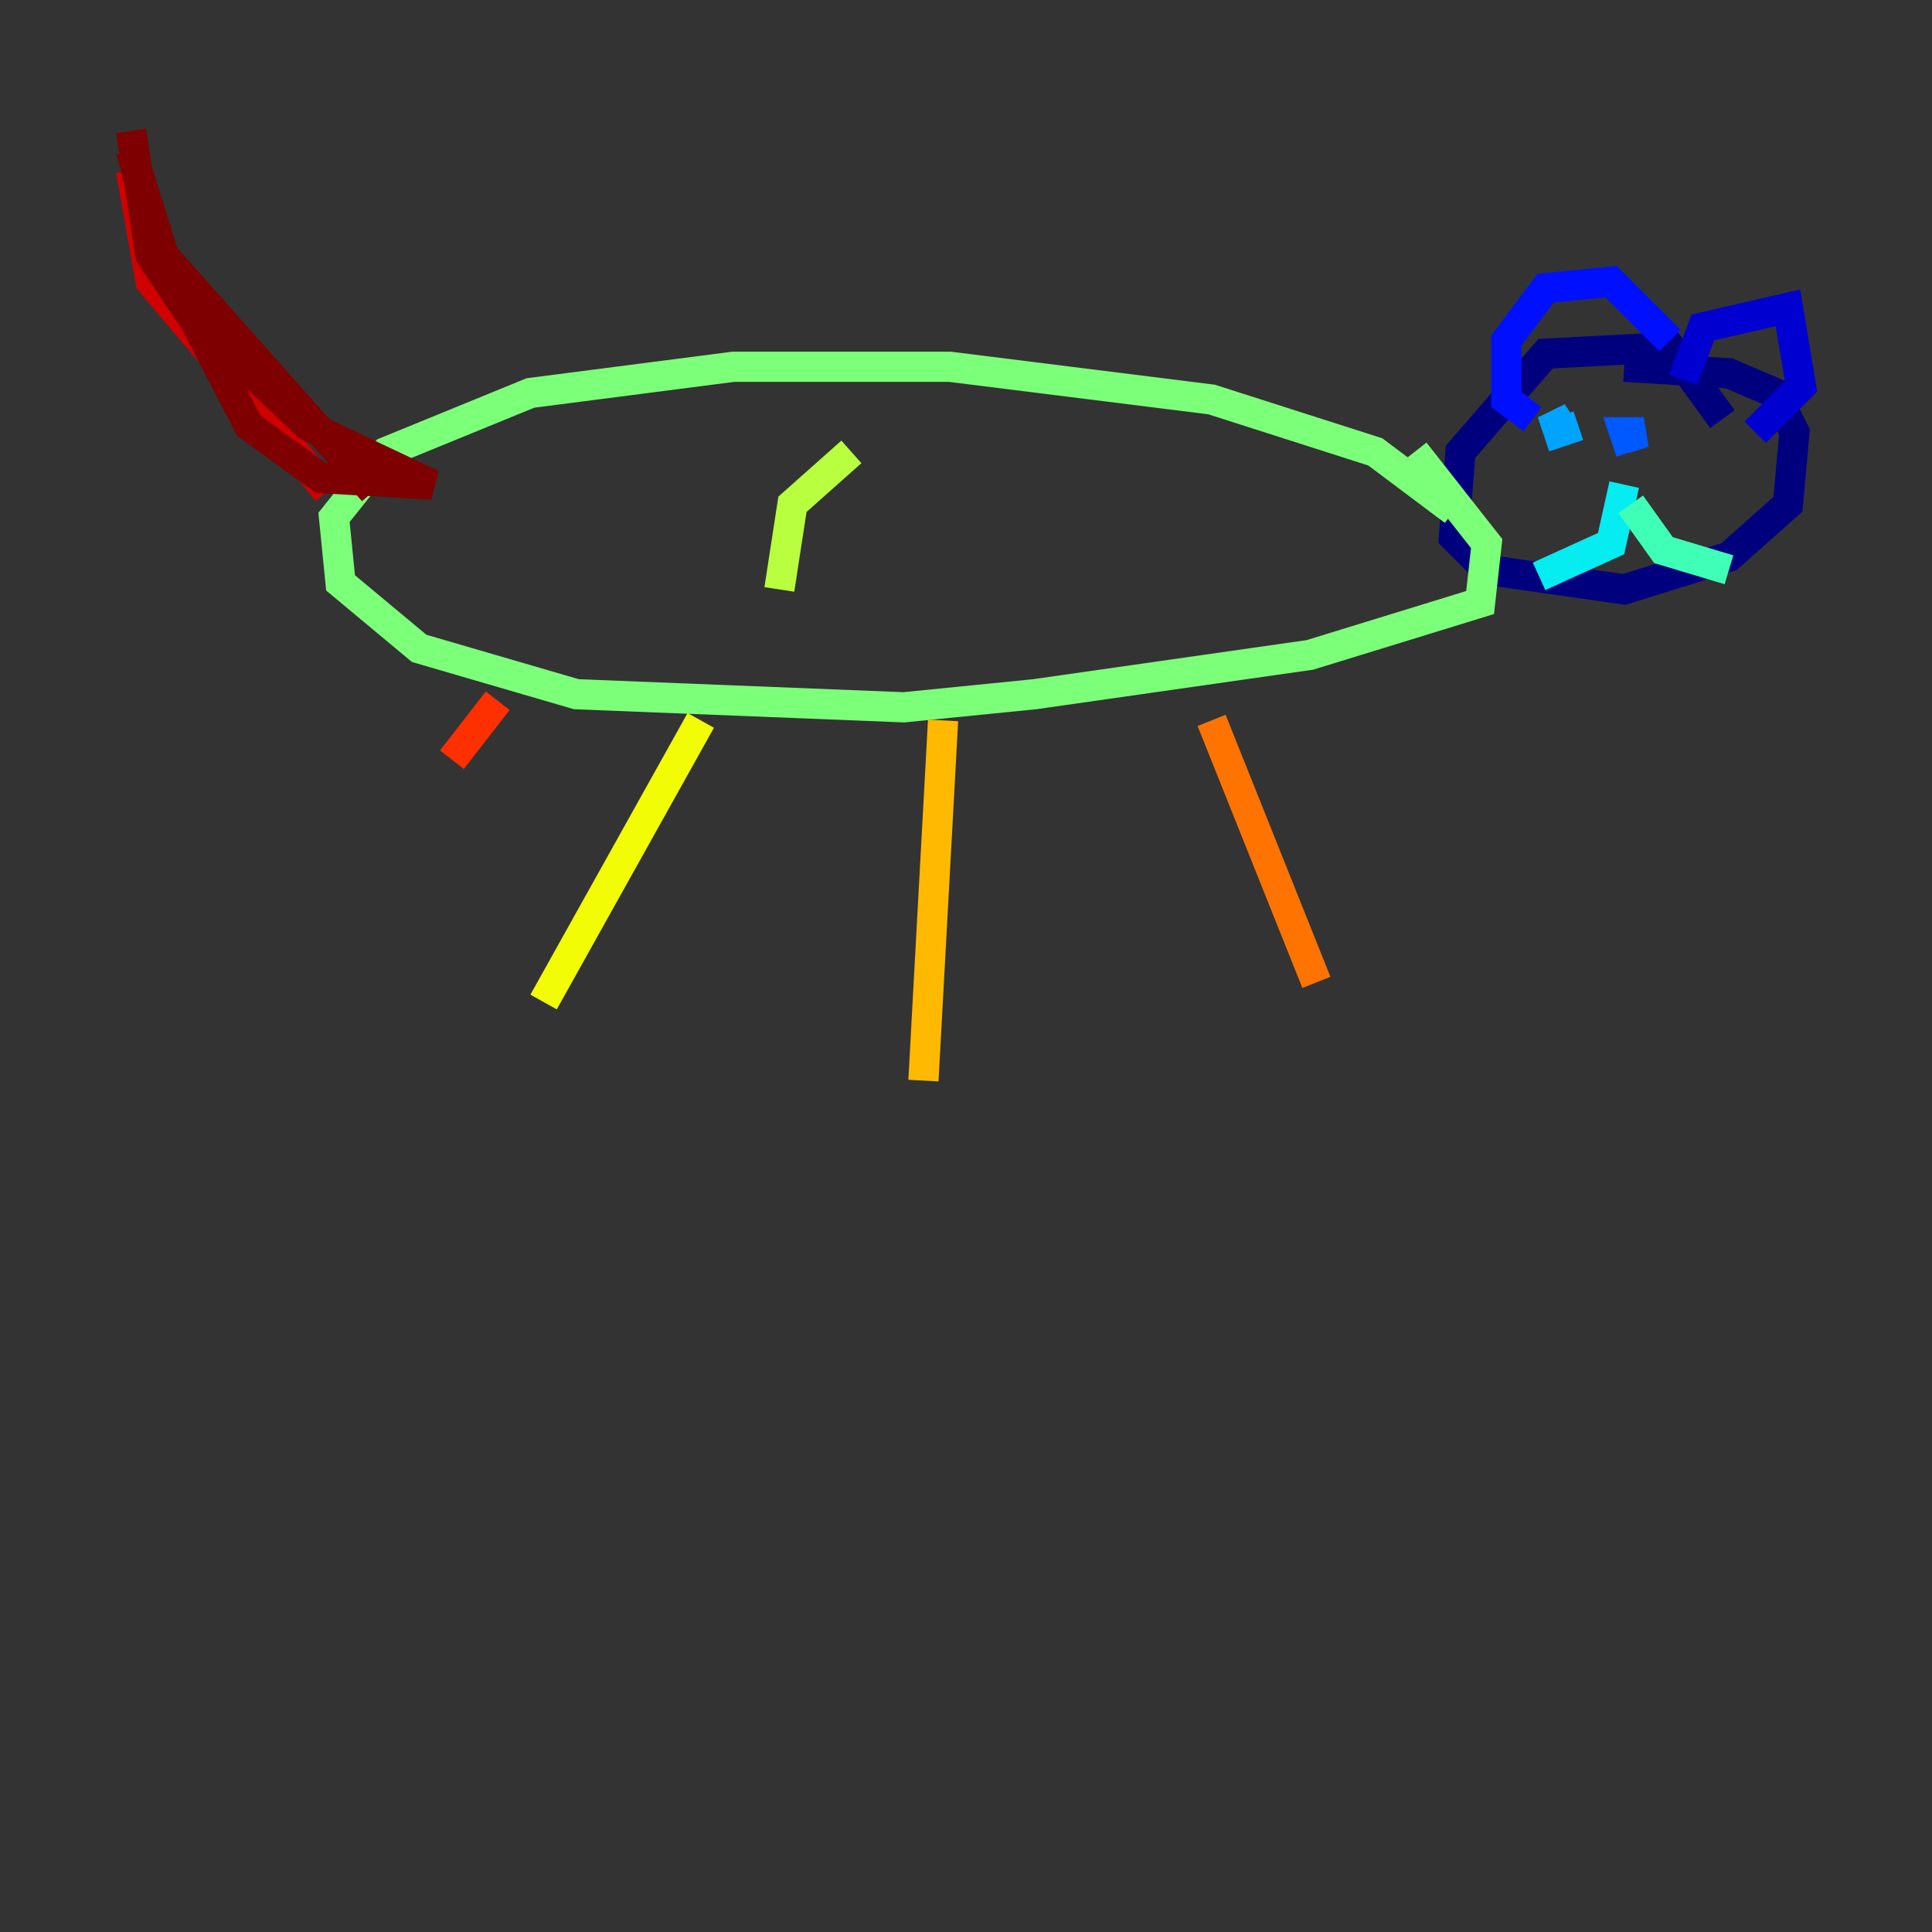 <?xml version="1.0" encoding="utf-8" ?>
<svg baseProfile="tiny" height="128" version="1.2" viewBox="0,0,128,128" width="128" xmlns="http://www.w3.org/2000/svg" xmlns:ev="http://www.w3.org/2001/xml-events" xmlns:xlink="http://www.w3.org/1999/xlink"><rect x="0" y="0" width="128" height="128" fill="#333333" stroke="none"/><defs /><polyline fill="none" points="114.115,27.77 110.644,22.997 102.4,23.43 96.759,29.939 96.325,35.58 98.495,37.749 107.607,39.051 114.549,36.881 118.454,33.41 118.888,28.637 117.586,26.034 114.549,24.732 107.607,24.298" stroke="#00007f" stroke-width="2" /><polyline fill="none" points="111.512,25.166 112.814,21.695 118.454,20.393 119.322,25.6 116.285,28.637" stroke="#0000d1" stroke-width="2" /><polyline fill="none" points="110.644,22.563 106.739,18.658 102.4,19.091 99.797,22.563 99.797,26.468 101.532,27.77" stroke="#0010ff" stroke-width="2" /><polyline fill="none" points="108.041,29.939 107.607,28.637 108.909,28.637 107.607,29.071" stroke="#0058ff" stroke-width="2" /><polyline fill="none" points="103.702,28.637 102.834,27.336 103.268,28.637 104.57,28.203" stroke="#00a4ff" stroke-width="2" /><polyline fill="none" points="107.607,32.108 106.739,36.014 101.966,38.183" stroke="#05ecf1" stroke-width="2" /><polyline fill="none" points="108.041,33.41 110.21,36.447 114.549,37.749" stroke="#3fffb7" stroke-width="2" /><polyline fill="none" points="96.325,33.844 91.119,29.939 80.271,26.468 62.915,24.298 48.597,24.298 35.146,26.034 25.6,29.939 22.129,34.278 22.563,38.617 27.77,42.956 38.183,45.993 59.878,46.861 68.556,45.993 86.78,43.39 98.061,39.919 98.495,36.014 93.722,29.939" stroke="#7cff79" stroke-width="2" /><polyline fill="none" points="56.407,29.939 52.502,33.41 51.634,39.051" stroke="#b7ff3f" stroke-width="2" /><polyline fill="none" points="46.427,47.729 36.014,66.386" stroke="#f1fc05" stroke-width="2" /><polyline fill="none" points="62.481,47.729 61.18,71.593" stroke="#ffb900" stroke-width="2" /><polyline fill="none" points="80.271,47.729 87.214,65.085" stroke="#ff7300" stroke-width="2" /><polyline fill="none" points="32.976,46.427 29.939,50.332" stroke="#ff3000" stroke-width="2" /><polyline fill="none" points="21.695,32.542 9.98,18.658 8.678,11.281" stroke="#d10000" stroke-width="2" /><polyline fill="none" points="8.678,8.678 9.98,16.922 12.583,20.827 20.393,28.203 28.637,32.108 21.261,31.675 16.488,28.203 10.414,16.488 8.678,9.98 10.848,16.922 24.732,32.542" stroke="#7f0000" stroke-width="2" /></svg>